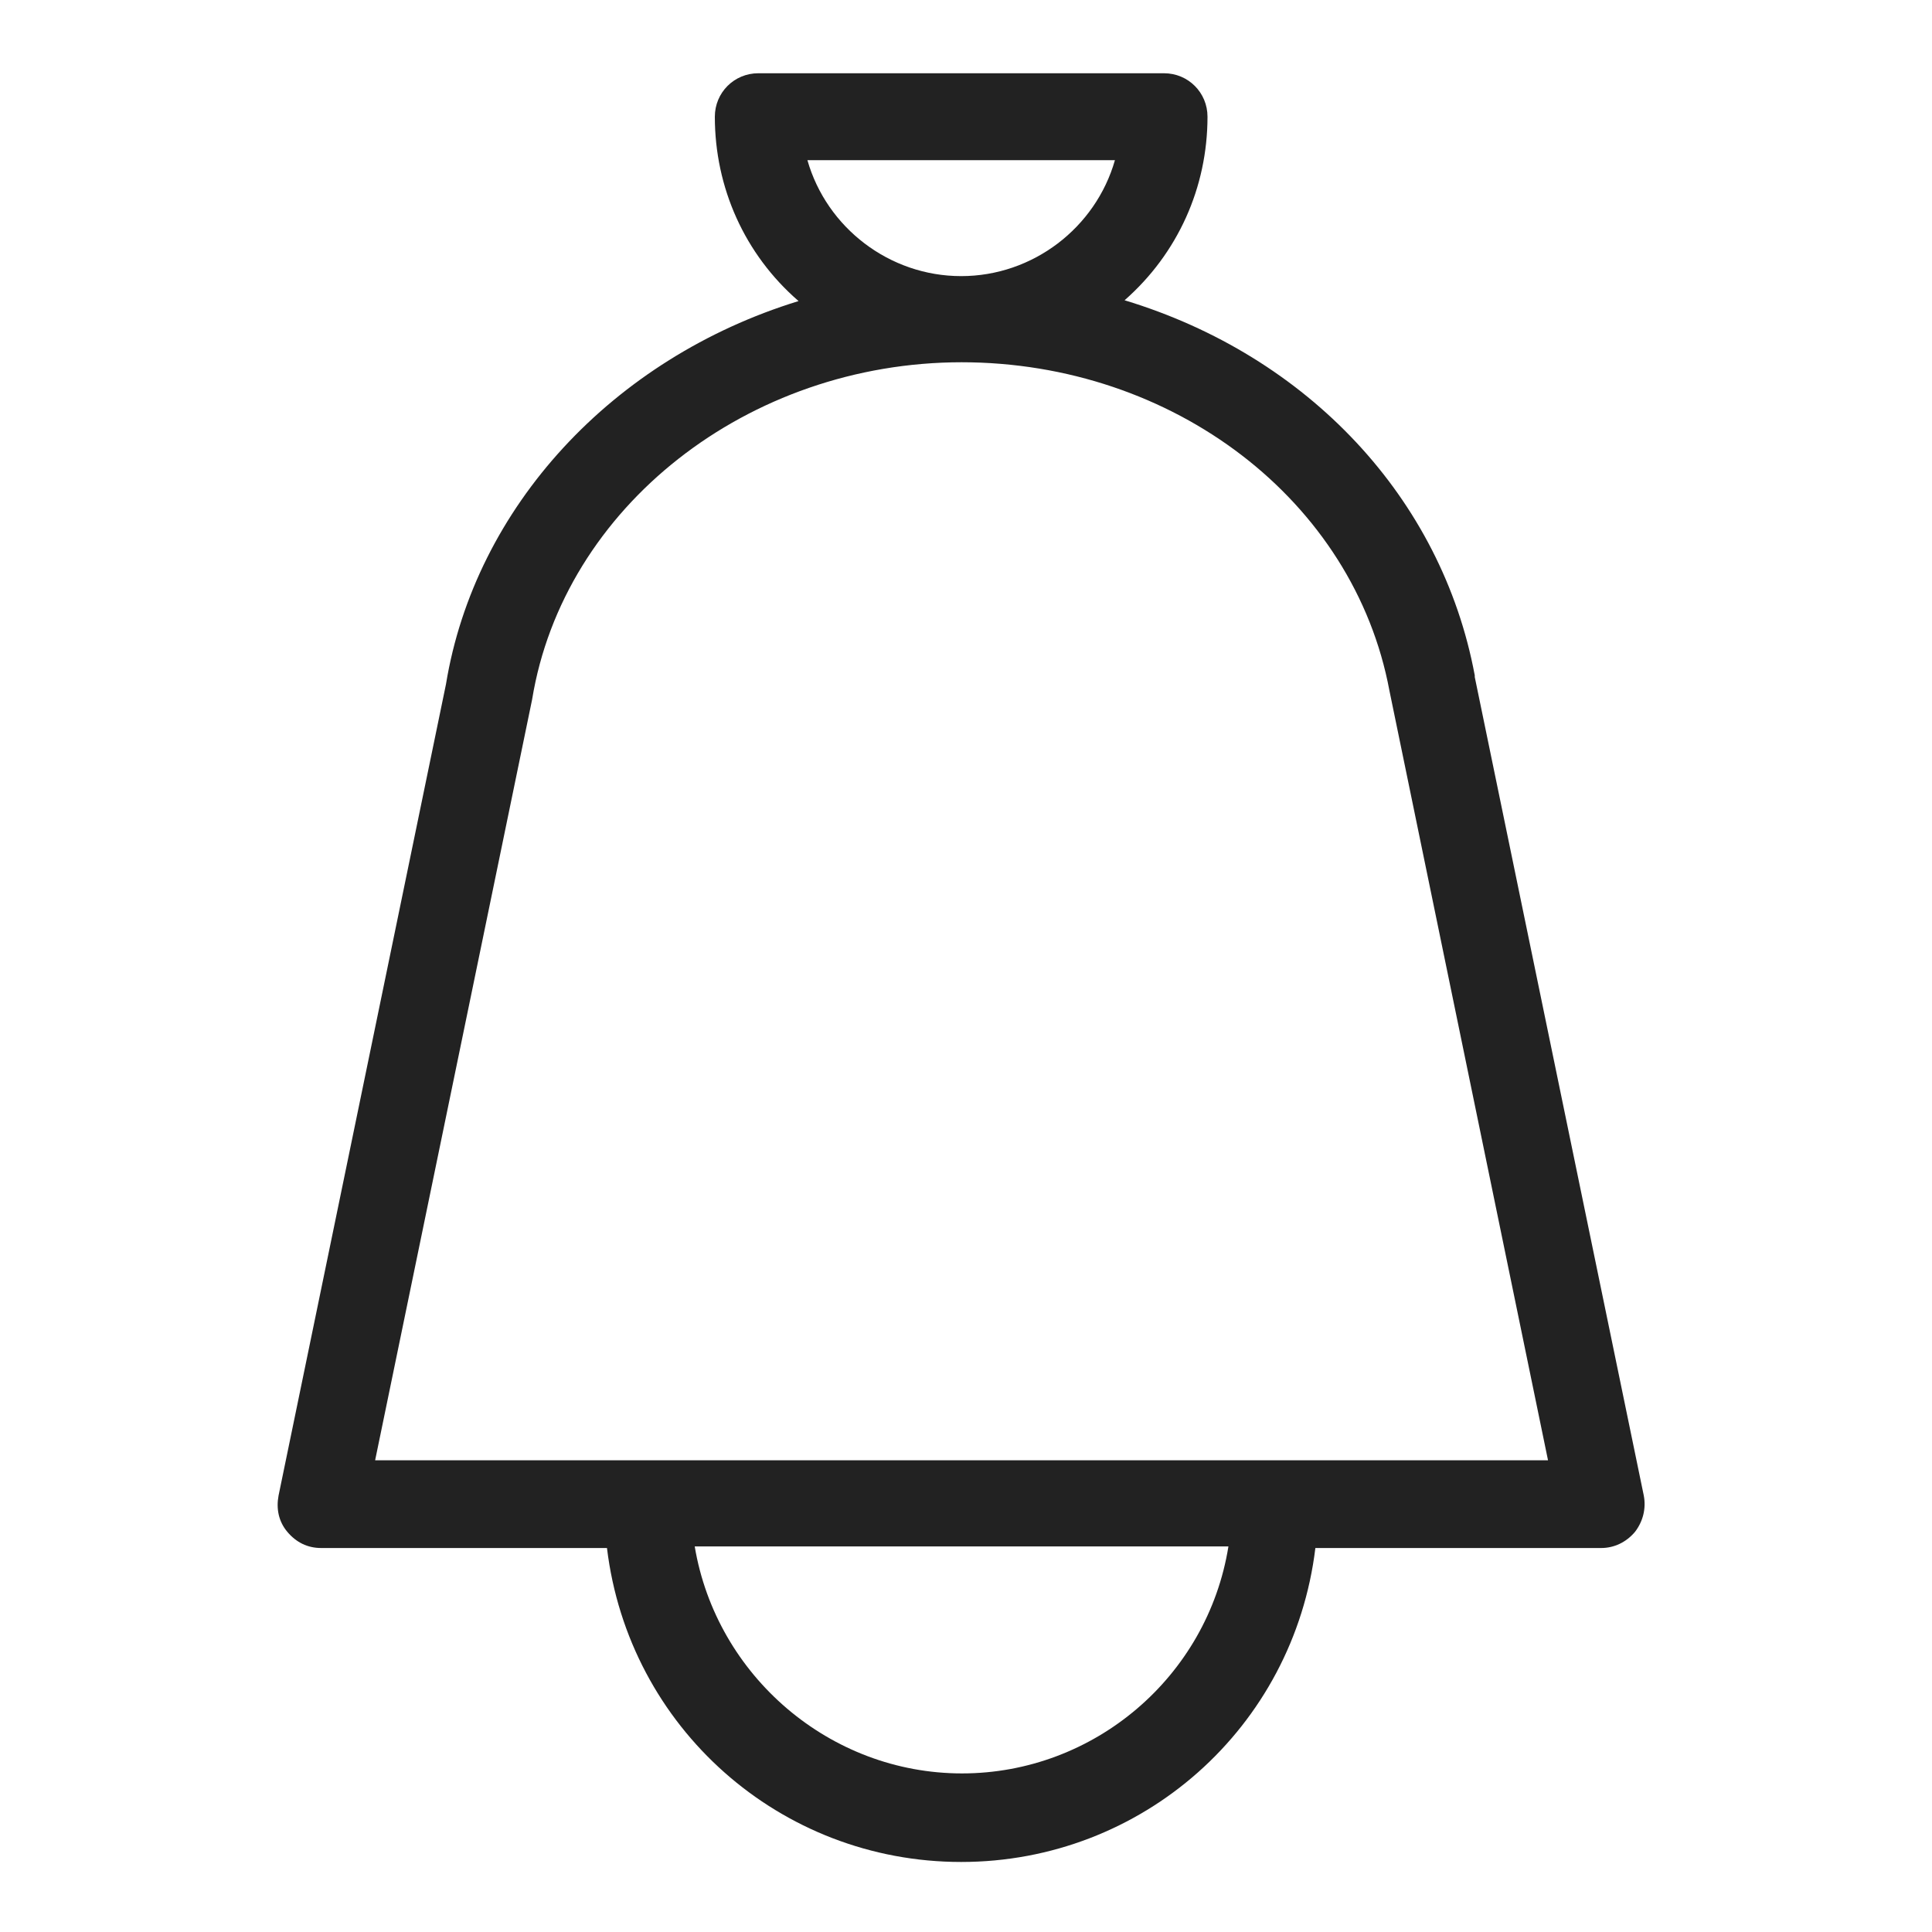 <svg width="24" height="24" viewBox="0 0 24 24" fill="none" xmlns="http://www.w3.org/2000/svg">
<g id="notification_S 1">
<g id="b">
<path id="Vector" d="M18.32 8.39C17.91 6.19 16.25 4.42 13.97 3.73C14.63 3.15 15 2.33 15 1.45C15 1.15 14.76 0.91 14.46 0.91H9.42C9.12 0.91 8.88 1.15 8.88 1.45C8.88 2.33 9.25 3.16 9.92 3.74C7.61 4.45 5.9 6.3 5.54 8.5L3.46 18.58C3.43 18.74 3.46 18.9 3.57 19.03C3.68 19.16 3.82 19.23 3.99 19.23H7.54C7.81 21.46 9.69 23.13 11.94 23.13C14.19 23.13 16.07 21.46 16.34 19.23H19.89C20.05 19.23 20.2 19.16 20.31 19.03C20.41 18.9 20.45 18.74 20.42 18.58L18.32 8.41V8.39ZM15.26 19.21C15 20.83 13.59 22.03 11.95 22.03C10.31 22.03 8.9 20.82 8.63 19.21H15.26V19.21ZM11.94 4.5C14.58 4.5 16.82 6.22 17.26 8.58L19.23 18.14H4.66L6.61 8.69C7 6.3 9.29 4.5 11.95 4.5H11.94ZM11.94 3.43C11.05 3.43 10.27 2.83 10.03 1.99H13.85C13.61 2.83 12.83 3.43 11.94 3.43Z" fill="#222222"/>
</g>
</g>
</svg>
